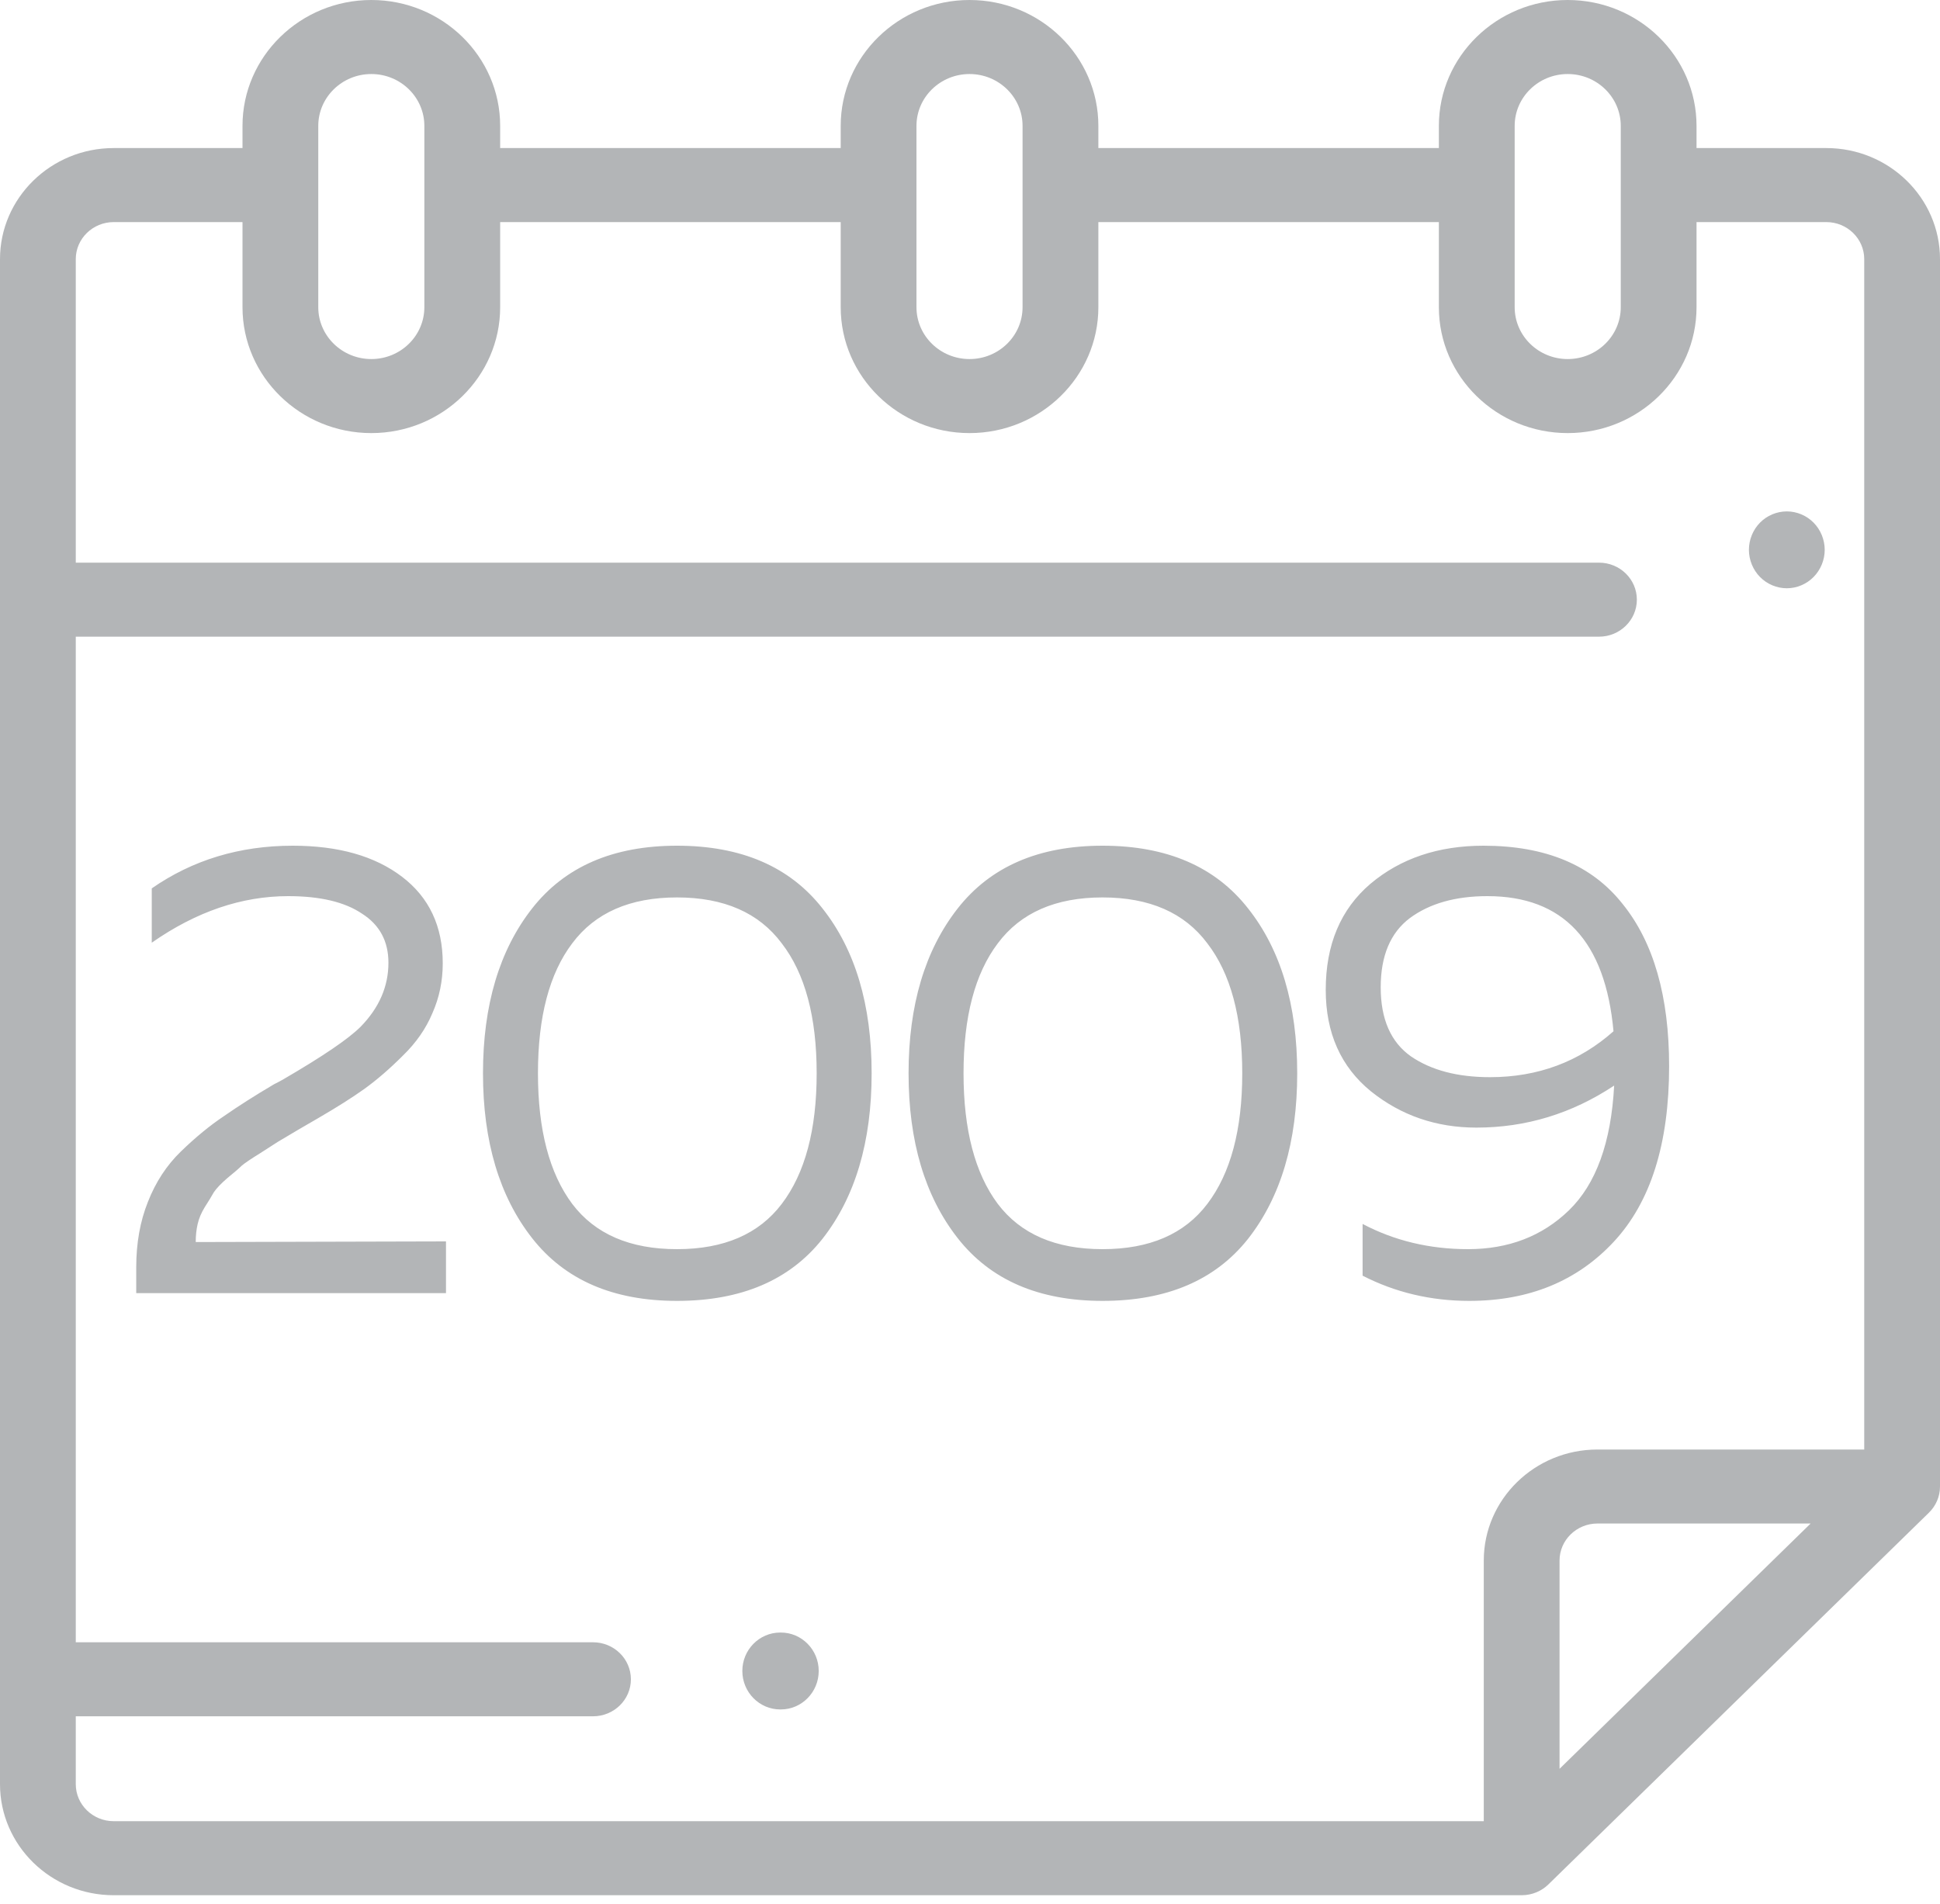 <svg width="54" height="53" viewBox="0 0 54 53" fill="none" xmlns="http://www.w3.org/2000/svg">
<path d="M4.224 24.732C5.364 23.94 6.672 23.544 8.148 23.544C9.42 23.544 10.434 23.832 11.19 24.408C11.946 24.984 12.324 25.788 12.324 26.82C12.324 27.312 12.228 27.774 12.036 28.206C11.856 28.638 11.58 29.034 11.208 29.394C10.848 29.754 10.494 30.06 10.146 30.312C9.81 30.552 9.384 30.822 8.868 31.122C8.808 31.158 8.622 31.266 8.31 31.446C8.01 31.626 7.818 31.74 7.734 31.788C7.662 31.836 7.494 31.944 7.23 32.112C6.978 32.268 6.81 32.382 6.726 32.454C6.654 32.526 6.522 32.64 6.33 32.796C6.15 32.952 6.024 33.084 5.952 33.192C5.892 33.3 5.808 33.438 5.7 33.606C5.604 33.762 5.538 33.918 5.502 34.074C5.466 34.23 5.448 34.398 5.448 34.578L12.414 34.56V36H3.792V35.28C3.792 34.608 3.9 34.002 4.116 33.462C4.332 32.91 4.638 32.442 5.034 32.058C5.442 31.662 5.844 31.332 6.24 31.068C6.636 30.792 7.098 30.498 7.626 30.186C7.746 30.126 7.836 30.078 7.896 30.042C8.988 29.406 9.702 28.92 10.038 28.584C10.554 28.056 10.812 27.462 10.812 26.802C10.812 26.202 10.566 25.746 10.074 25.434C9.594 25.11 8.91 24.948 8.022 24.948C6.726 24.948 5.46 25.38 4.224 26.244V24.732ZM14.812 34.47C13.9 33.306 13.444 31.776 13.444 29.88C13.444 27.984 13.9 26.454 14.812 25.29C15.724 24.126 17.068 23.544 18.844 23.544C20.632 23.544 21.982 24.126 22.894 25.29C23.806 26.442 24.262 27.972 24.262 29.88C24.262 31.788 23.806 33.324 22.894 34.488C21.982 35.64 20.632 36.216 18.844 36.216C17.068 36.216 15.724 35.634 14.812 34.47ZM21.76 33.516C22.408 32.664 22.732 31.452 22.732 29.88C22.732 28.308 22.408 27.102 21.76 26.262C21.124 25.41 20.152 24.984 18.844 24.984C17.536 24.984 16.564 25.41 15.928 26.262C15.292 27.102 14.974 28.308 14.974 29.88C14.974 31.452 15.292 32.664 15.928 33.516C16.564 34.356 17.536 34.776 18.844 34.776C20.152 34.776 21.124 34.356 21.76 33.516ZM26.658 34.47C25.746 33.306 25.29 31.776 25.29 29.88C25.29 27.984 25.746 26.454 26.658 25.29C27.57 24.126 28.914 23.544 30.69 23.544C32.478 23.544 33.828 24.126 34.74 25.29C35.652 26.442 36.108 27.972 36.108 29.88C36.108 31.788 35.652 33.324 34.74 34.488C33.828 35.64 32.478 36.216 30.69 36.216C28.914 36.216 27.57 35.634 26.658 34.47ZM33.606 33.516C34.254 32.664 34.578 31.452 34.578 29.88C34.578 28.308 34.254 27.102 33.606 26.262C32.97 25.41 31.998 24.984 30.69 24.984C29.382 24.984 28.41 25.41 27.774 26.262C27.138 27.102 26.82 28.308 26.82 29.88C26.82 31.452 27.138 32.664 27.774 33.516C28.41 34.356 29.382 34.776 30.69 34.776C31.998 34.776 32.97 34.356 33.606 33.516ZM36.902 27.558C36.902 26.298 37.316 25.314 38.144 24.606C38.984 23.898 40.034 23.544 41.294 23.544C43.022 23.544 44.312 24.084 45.164 25.164C46.028 26.232 46.46 27.738 46.46 29.682C46.46 31.842 45.944 33.474 44.912 34.578C43.892 35.67 42.554 36.216 40.898 36.216C39.83 36.216 38.84 35.982 37.928 35.514V34.074C38.816 34.542 39.794 34.776 40.862 34.776C41.99 34.776 42.926 34.416 43.67 33.696C44.426 32.964 44.846 31.806 44.93 30.222C43.754 31.002 42.476 31.392 41.096 31.392C39.98 31.392 39.002 31.056 38.162 30.384C37.322 29.7 36.902 28.758 36.902 27.558ZM41.402 24.948C40.514 24.948 39.794 25.152 39.242 25.56C38.702 25.968 38.432 26.61 38.432 27.486C38.432 28.374 38.714 29.016 39.278 29.412C39.842 29.796 40.574 29.988 41.474 29.988C42.806 29.988 43.952 29.562 44.912 28.71C44.684 26.202 43.514 24.948 41.402 24.948Z" fill="#B3B5B7"/>
<path d="M49.736 16.377C50.013 16.377 50.285 16.263 50.481 16.063C50.678 15.864 50.791 15.588 50.791 15.307C50.791 15.025 50.678 14.749 50.481 14.55C50.285 14.351 50.013 14.237 49.736 14.237C49.459 14.237 49.186 14.351 48.99 14.55C48.794 14.749 48.681 15.025 48.681 15.307C48.681 15.588 48.794 15.864 48.99 16.063C49.186 16.263 49.459 16.377 49.736 16.377Z" fill="#B3B5B7"/>
<path d="M21.734 45.449H21.718C21.136 45.449 20.663 45.928 20.663 46.519C20.663 47.11 21.136 47.59 21.718 47.59H21.734C22.316 47.59 22.789 47.11 22.789 46.519C22.789 45.928 22.316 45.449 21.734 45.449Z" fill="#B3B5B7"/>
<path d="M54 41.384V7.214C54 5.509 52.581 4.122 50.836 4.122H47.223V3.504C47.223 1.572 45.615 0 43.637 0C41.66 0 40.051 1.572 40.051 3.504V4.122H30.573V3.504C30.573 1.572 28.964 0 26.987 0C25.009 0 23.401 1.572 23.401 3.504V4.122H13.922V3.504C13.922 1.572 12.313 0 10.336 0C8.359 0 6.75 1.572 6.75 3.504V4.122H3.164C1.419 4.122 0 5.509 0 7.214V49.67C0 51.375 1.419 52.762 3.164 52.762H42.355C42.646 52.762 42.91 52.647 43.101 52.46C43.101 52.46 43.101 52.46 43.101 52.46L53.691 42.113C53.882 41.926 54 41.669 54 41.384ZM42.161 3.504C42.161 2.708 42.823 2.061 43.637 2.061C44.452 2.061 45.114 2.708 45.114 3.504V8.553C45.114 9.349 44.452 9.996 43.637 9.996C42.823 9.996 42.161 9.349 42.161 8.553V3.504ZM25.51 3.504C25.51 2.708 26.172 2.061 26.987 2.061C27.801 2.061 28.463 2.708 28.463 3.504V8.553C28.463 9.349 27.801 9.996 26.987 9.996C26.172 9.996 25.51 9.349 25.51 8.553V3.504ZM8.859 3.504C8.859 2.708 9.522 2.061 10.336 2.061C11.15 2.061 11.812 2.708 11.812 3.504V8.553C11.812 9.349 11.15 9.996 10.336 9.996C9.522 9.996 8.859 9.349 8.859 8.553V3.504ZM2.109 49.67V47.781H16.506C17.088 47.781 17.561 47.32 17.561 46.751C17.561 46.181 17.088 45.72 16.506 45.72H2.109V17.725H44.508C45.09 17.725 45.562 17.263 45.562 16.694C45.562 16.125 45.09 15.664 44.508 15.664H2.109V7.214C2.109 6.645 2.583 6.183 3.164 6.183H6.75V8.553C6.75 10.485 8.359 12.057 10.336 12.057C12.313 12.057 13.922 10.485 13.922 8.553V6.183H23.401V8.553C23.401 10.485 25.009 12.057 26.987 12.057C28.964 12.057 30.573 10.485 30.573 8.553V6.183H40.051V8.553C40.051 10.485 41.66 12.057 43.637 12.057C45.615 12.057 47.223 10.485 47.223 8.553V6.183H50.836C51.417 6.183 51.891 6.645 51.891 7.214V40.354H44.465C42.72 40.354 41.301 41.74 41.301 43.445V50.701H3.164C2.583 50.701 2.109 50.239 2.109 49.67ZM43.41 49.243V43.445C43.41 42.877 43.883 42.414 44.465 42.414H50.399L43.41 49.243Z" fill="#B3B5B7"/>
</svg>
